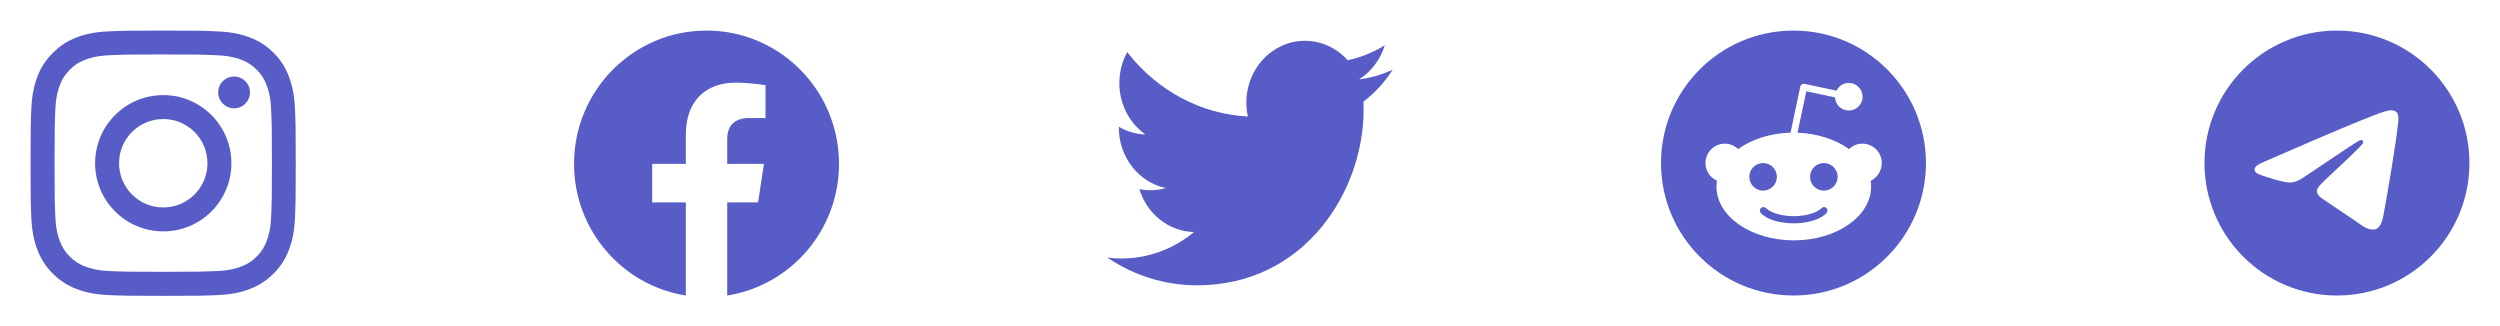 <svg width="184" height="24" viewBox="0 0 184 24" fill="none" xmlns="http://www.w3.org/2000/svg">
<path d="M12.014 4.008C14.623 4.008 14.932 4.02 15.958 4.066C16.912 4.108 17.427 4.268 17.77 4.401C18.224 4.577 18.552 4.79 18.891 5.13C19.235 5.473 19.444 5.797 19.62 6.251C19.753 6.594 19.914 7.113 19.956 8.063C20.001 9.093 20.013 9.402 20.013 12.007C20.013 14.616 20.001 14.925 19.956 15.951C19.914 16.904 19.753 17.419 19.62 17.762C19.444 18.216 19.231 18.544 18.891 18.884C18.548 19.227 18.224 19.437 17.77 19.612C17.427 19.746 16.908 19.906 15.958 19.948C14.928 19.994 14.62 20.005 12.014 20.005C9.405 20.005 9.097 19.994 8.07 19.948C7.117 19.906 6.602 19.746 6.259 19.612C5.805 19.437 5.477 19.223 5.137 18.884C4.794 18.541 4.584 18.216 4.409 17.762C4.275 17.419 4.115 16.9 4.073 15.951C4.027 14.921 4.016 14.612 4.016 12.007C4.016 9.398 4.027 9.089 4.073 8.063C4.115 7.109 4.275 6.594 4.409 6.251C4.584 5.797 4.798 5.469 5.137 5.13C5.481 4.786 5.805 4.577 6.259 4.401C6.602 4.268 7.121 4.108 8.07 4.066C9.097 4.02 9.405 4.008 12.014 4.008ZM12.014 2.25C9.363 2.25 9.032 2.261 7.99 2.307C6.953 2.353 6.24 2.521 5.622 2.761C4.977 3.013 4.432 3.345 3.89 3.89C3.345 4.432 3.013 4.977 2.761 5.618C2.521 6.24 2.353 6.949 2.307 7.987C2.261 9.032 2.25 9.363 2.25 12.014C2.25 14.665 2.261 14.997 2.307 16.038C2.353 17.076 2.521 17.789 2.761 18.407C3.013 19.052 3.345 19.597 3.89 20.139C4.432 20.68 4.977 21.016 5.618 21.264C6.24 21.504 6.949 21.672 7.987 21.718C9.028 21.764 9.36 21.775 12.011 21.775C14.661 21.775 14.993 21.764 16.035 21.718C17.072 21.672 17.785 21.504 18.403 21.264C19.044 21.016 19.589 20.68 20.131 20.139C20.673 19.597 21.008 19.052 21.256 18.411C21.497 17.789 21.664 17.08 21.71 16.042C21.756 15.001 21.767 14.669 21.767 12.018C21.767 9.367 21.756 9.035 21.71 7.994C21.664 6.957 21.497 6.243 21.256 5.626C21.016 4.977 20.684 4.432 20.139 3.89C19.597 3.348 19.052 3.013 18.411 2.765C17.789 2.525 17.08 2.357 16.042 2.311C14.997 2.261 14.665 2.25 12.014 2.25Z" fill="#585CC6"/>
<path d="M12.016 6.999C9.247 6.999 7 9.245 7 12.014C7 14.783 9.247 17.03 12.016 17.03C14.785 17.03 17.031 14.783 17.031 12.014C17.031 9.245 14.785 6.999 12.016 6.999ZM12.016 15.268C10.219 15.268 8.762 13.811 8.762 12.014C8.762 10.218 10.219 8.761 12.016 8.761C13.812 8.761 15.269 10.218 15.269 12.014C15.269 13.811 13.812 15.268 12.016 15.268Z" fill="#585CC6"/>
<path d="M18.399 6.801C18.399 7.449 17.873 7.972 17.228 7.972C16.58 7.972 16.057 7.445 16.057 6.801C16.057 6.152 16.584 5.63 17.228 5.63C17.873 5.63 18.399 6.156 18.399 6.801Z" fill="#585CC6"/>
<path d="M61.75 12.06C61.75 6.642 57.385 2.25 52 2.25C46.615 2.25 42.25 6.642 42.25 12.06C42.25 16.956 45.815 21.014 50.477 21.75V14.895H48.001V12.06H50.477V9.898C50.477 7.44 51.932 6.082 54.159 6.082C55.226 6.082 56.342 6.273 56.342 6.273V8.688H55.112C53.901 8.688 53.523 9.444 53.523 10.22V12.06H56.227L55.795 14.895H53.523V21.75C58.185 21.014 61.75 16.956 61.75 12.06Z" fill="#585CC6"/>
<path d="M88.106 21C96.029 21 100.363 14.074 100.363 8.07C100.363 7.875 100.359 7.676 100.351 7.481C101.194 6.838 101.922 6.041 102.5 5.129C101.715 5.497 100.881 5.738 100.027 5.842C100.926 5.274 101.599 4.381 101.922 3.329C101.076 3.858 100.151 4.231 99.187 4.432C98.537 3.704 97.678 3.221 96.742 3.06C95.807 2.898 94.847 3.066 94.01 3.538C93.174 4.01 92.509 4.759 92.117 5.669C91.725 6.58 91.629 7.602 91.842 8.576C90.13 8.485 88.454 8.016 86.925 7.199C85.395 6.381 84.046 5.234 82.964 3.831C82.414 4.831 82.246 6.015 82.493 7.142C82.741 8.268 83.386 9.253 84.297 9.896C83.613 9.873 82.944 9.679 82.345 9.329V9.385C82.344 10.435 82.688 11.453 83.319 12.265C83.949 13.078 84.826 13.635 85.802 13.842C85.168 14.025 84.503 14.051 83.858 13.92C84.133 14.822 84.669 15.612 85.39 16.178C86.111 16.745 86.982 17.059 87.881 17.078C86.355 18.343 84.47 19.029 82.529 19.025C82.185 19.025 81.842 19.003 81.5 18.959C83.471 20.293 85.764 21.001 88.106 21Z" fill="#585CC6"/>
<path fill-rule="evenodd" clip-rule="evenodd" d="M141.75 12C141.75 17.385 137.385 21.75 132 21.75C126.615 21.75 122.25 17.385 122.25 12C122.25 6.615 126.615 2.25 132 2.25C137.385 2.25 141.75 6.615 141.75 12ZM137.075 10.574C137.862 10.574 138.5 11.213 138.5 12C138.5 12.581 138.147 13.083 137.679 13.311C137.702 13.448 137.714 13.585 137.714 13.733C137.714 15.923 135.171 17.69 132.023 17.69C128.876 17.69 126.333 15.923 126.333 13.733C126.333 13.585 126.344 13.437 126.367 13.3C125.865 13.072 125.523 12.581 125.523 12C125.523 11.213 126.162 10.574 126.949 10.574C127.325 10.574 127.678 10.734 127.929 10.973C128.91 10.255 130.267 9.81 131.784 9.765L132.502 6.366C132.525 6.298 132.559 6.241 132.616 6.207C132.673 6.173 132.742 6.161 132.81 6.173L135.171 6.674C135.33 6.332 135.672 6.104 136.071 6.104C136.63 6.104 137.086 6.56 137.086 7.119C137.086 7.678 136.63 8.134 136.071 8.134C135.524 8.134 135.079 7.701 135.057 7.165L132.947 6.72L132.297 9.765C133.779 9.822 135.125 10.278 136.094 10.973C136.345 10.723 136.687 10.574 137.075 10.574ZM129.765 12C129.207 12 128.75 12.456 128.75 13.015C128.75 13.573 129.207 14.03 129.765 14.03C130.324 14.03 130.78 13.573 130.78 13.015C130.78 12.456 130.324 12 129.765 12ZM132.012 16.436C132.4 16.436 133.722 16.39 134.418 15.695C134.521 15.592 134.521 15.432 134.441 15.318C134.338 15.216 134.167 15.216 134.064 15.318C133.62 15.752 132.696 15.911 132.023 15.911C131.35 15.911 130.415 15.752 129.982 15.318C129.879 15.216 129.708 15.216 129.606 15.318C129.503 15.421 129.503 15.592 129.606 15.695C130.29 16.379 131.624 16.436 132.012 16.436ZM133.221 13.015C133.221 13.573 133.677 14.03 134.236 14.03C134.794 14.03 135.25 13.573 135.25 13.015C135.25 12.456 134.794 12 134.236 12C133.677 12 133.221 12.456 133.221 13.015Z" fill="#585CC6"/>
<path fill-rule="evenodd" clip-rule="evenodd" d="M181.75 12C181.75 17.385 177.385 21.75 172 21.75C166.615 21.75 162.25 17.385 162.25 12C162.25 6.615 166.615 2.25 172 2.25C177.385 2.25 181.75 6.615 181.75 12ZM172.348 9.448C171.4 9.843 169.505 10.659 166.662 11.897C166.201 12.081 165.959 12.26 165.937 12.436C165.9 12.733 166.271 12.85 166.777 13.009C166.846 13.03 166.917 13.053 166.991 13.076C167.488 13.238 168.158 13.428 168.506 13.435C168.822 13.442 169.174 13.312 169.563 13.045C172.219 11.252 173.59 10.346 173.676 10.326C173.737 10.312 173.821 10.295 173.878 10.346C173.935 10.396 173.929 10.492 173.923 10.518C173.887 10.675 172.428 12.031 171.673 12.733C171.438 12.952 171.271 13.107 171.237 13.142C171.16 13.222 171.082 13.297 171.008 13.369C170.545 13.815 170.198 14.149 171.027 14.695C171.425 14.957 171.744 15.175 172.061 15.391C172.408 15.627 172.755 15.863 173.203 16.157C173.317 16.232 173.426 16.309 173.532 16.385C173.936 16.673 174.299 16.932 174.747 16.89C175.008 16.866 175.277 16.621 175.414 15.891C175.737 14.164 176.371 10.423 176.518 8.881C176.531 8.746 176.515 8.573 176.502 8.497C176.489 8.421 176.462 8.313 176.363 8.233C176.246 8.138 176.066 8.118 175.985 8.12C175.619 8.126 175.056 8.322 172.348 9.448Z" fill="#585CC6"/>
</svg>
